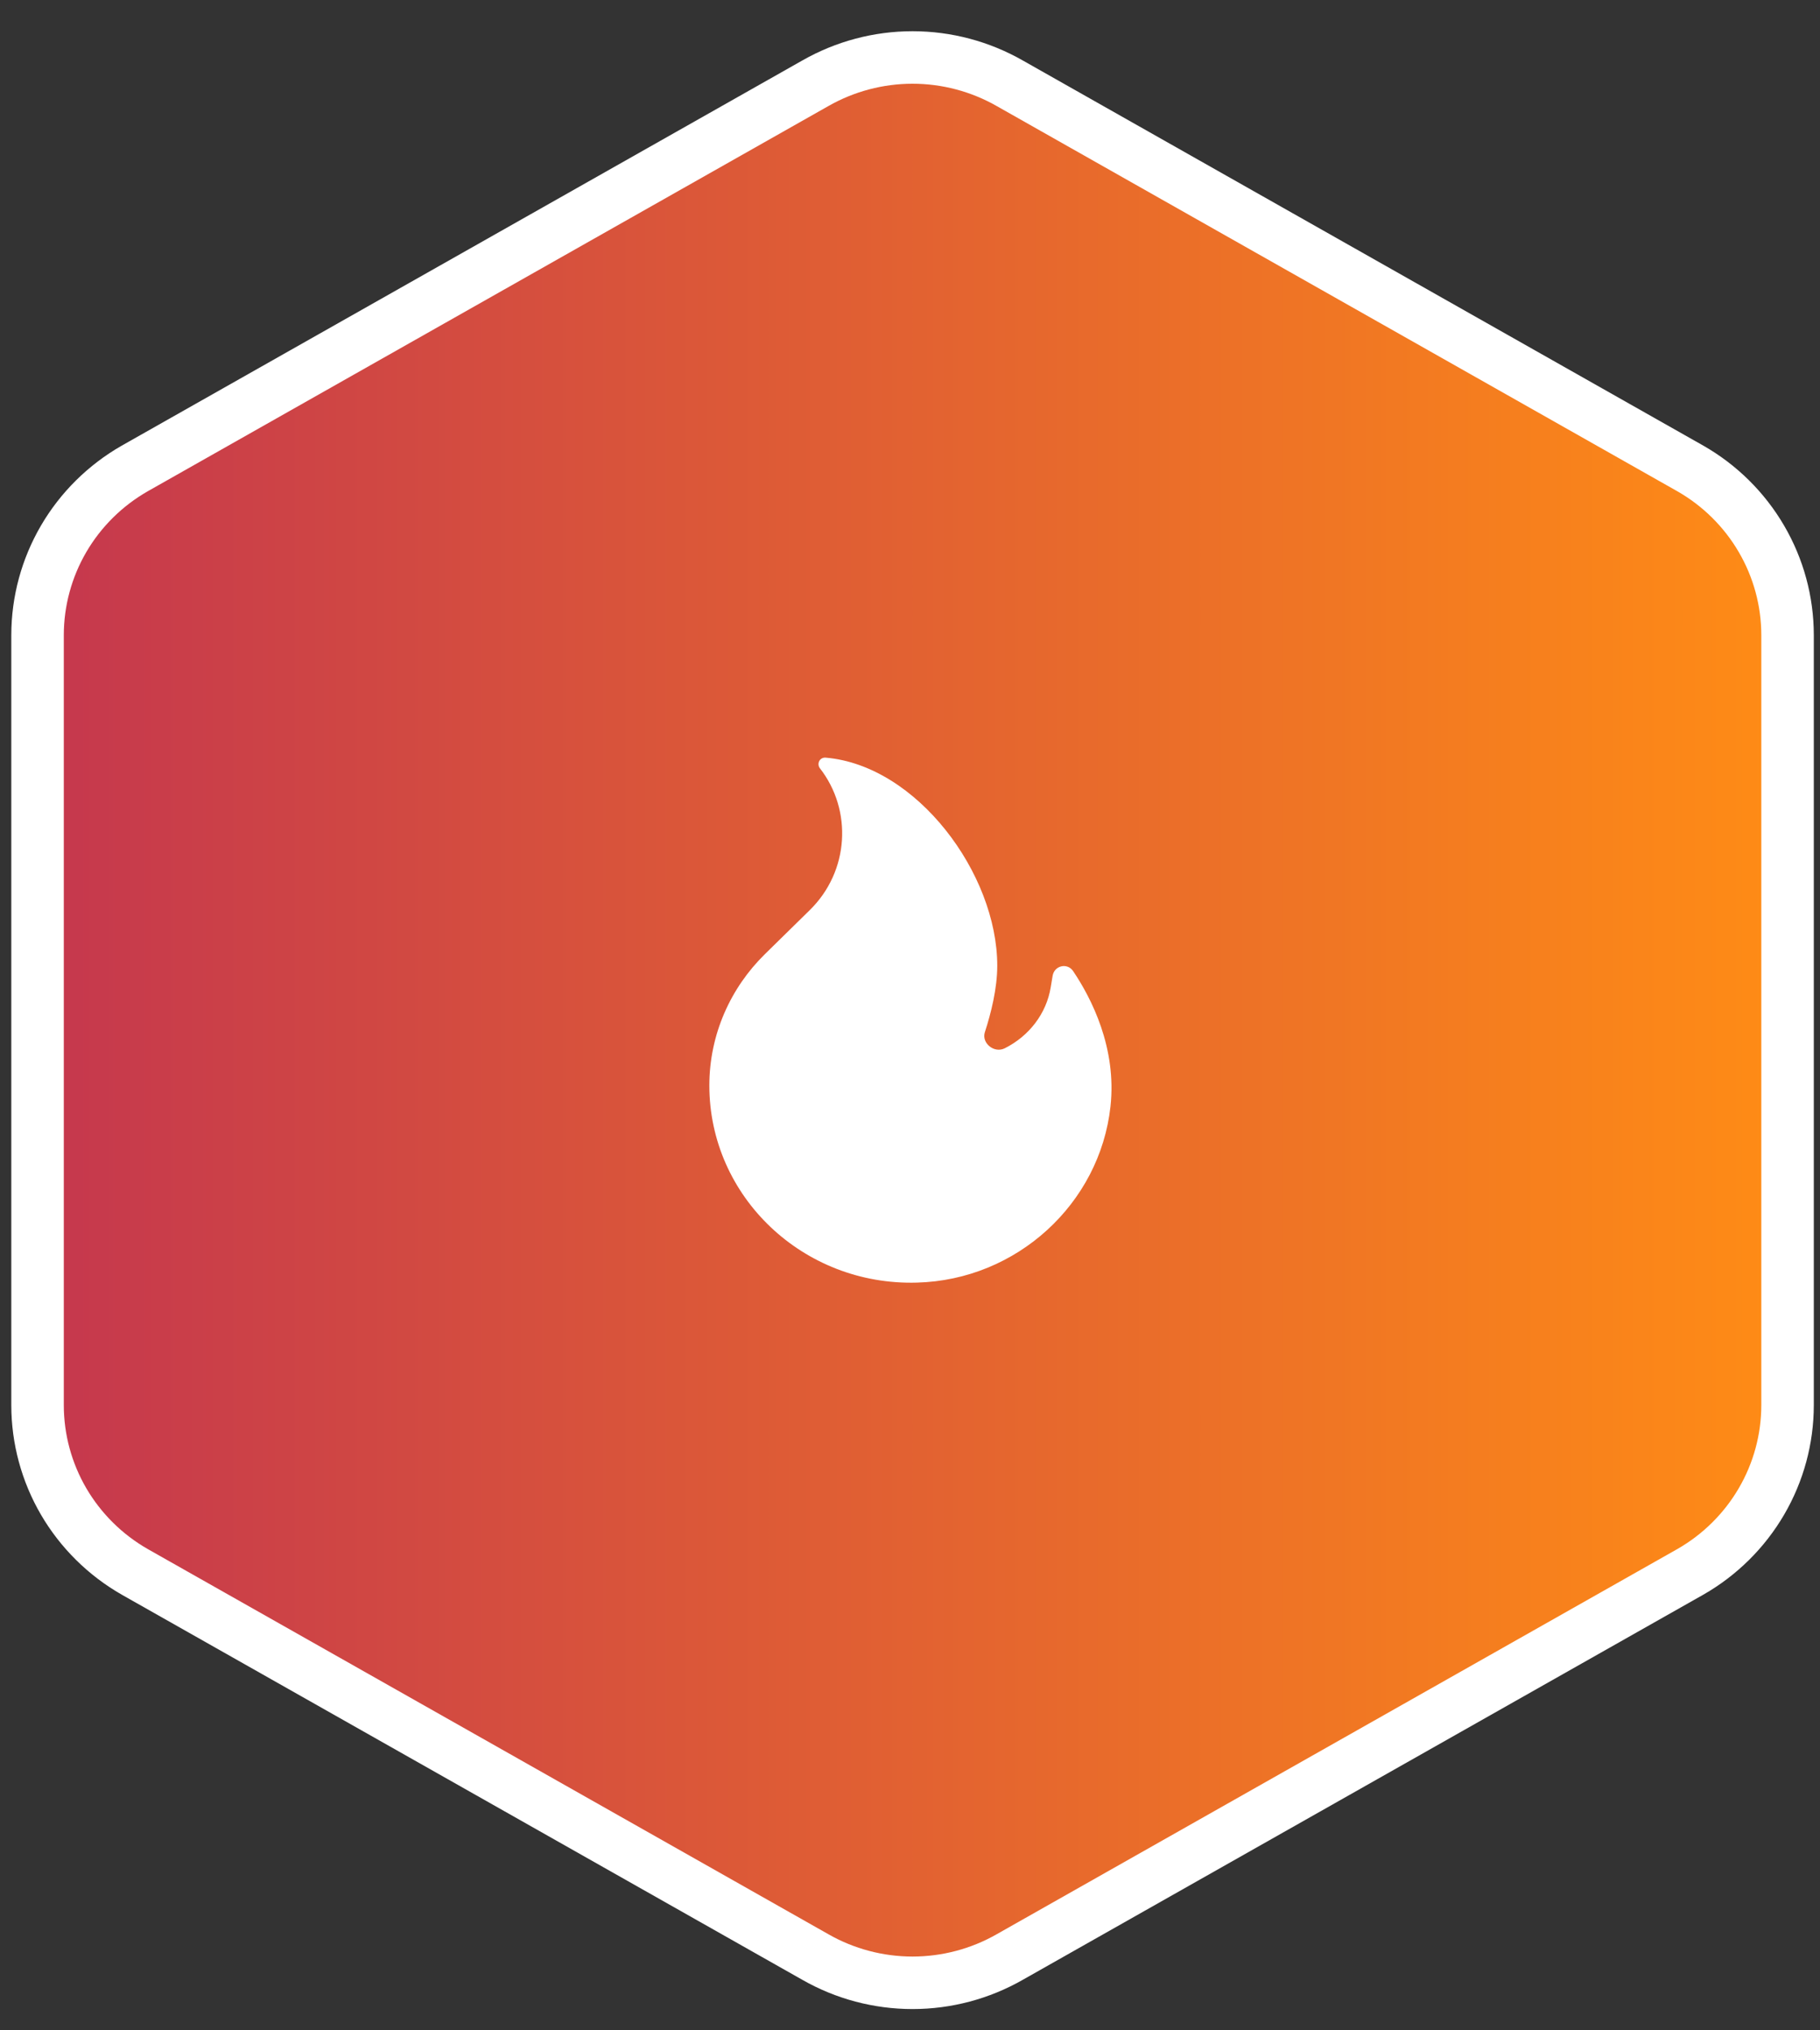 <svg width="52" height="58" viewBox="0 0 52 58" fill="none" xmlns="http://www.w3.org/2000/svg">
<rect x="0" y="0" width="52" height="58" fill="#333333" stroke="none"/>
<path d="M51.073 40.145V18.14C51.072 17.175 50.815 16.228 50.327 15.393C49.839 14.557 49.139 13.864 48.295 13.382L28.851 2.379C28.006 1.897 27.048 1.642 26.073 1.642C25.098 1.642 24.14 1.897 23.295 2.379L3.85 13.382C3.007 13.864 2.306 14.557 1.818 15.393C1.331 16.228 1.074 17.175 1.073 18.14V40.145C1.074 41.109 1.331 42.057 1.818 42.892C2.306 43.727 3.007 44.421 3.85 44.903L23.295 55.905C24.14 56.388 25.098 56.642 26.073 56.642C27.048 56.642 28.006 56.388 28.851 55.905L48.295 44.903C49.139 44.421 49.839 43.727 50.327 42.892C50.815 42.057 51.072 41.109 51.073 40.145Z" fill="url(#paint0_linear_1309_37242)" stroke="white" stroke-width="1.5" stroke-linecap="round" stroke-linejoin="round"/>
<path d="M31.728 31.61C31.913 29.932 31.178 28.509 30.662 27.743C30.494 27.492 30.123 27.583 30.075 27.876L30.02 28.206C29.898 28.948 29.411 29.593 28.707 29.946C28.403 30.099 28.038 29.795 28.139 29.486C28.316 28.942 28.493 28.236 28.493 27.587C28.493 24.959 26.198 21.869 23.596 21.644C23.424 21.625 23.328 21.812 23.424 21.944C24.361 23.145 24.266 24.891 23.137 25.998L21.855 27.256C20.879 28.213 20.267 29.545 20.267 31.009C20.267 34.181 22.946 36.734 26.198 36.64C29.05 36.565 31.422 34.388 31.728 31.61Z" fill="white"/>
<defs>
<linearGradient id="paint0_linear_1309_37242" x1="51.073" y1="28.642" x2="1.073" y2="28.642" gradientUnits="userSpaceOnUse">
<stop stop-color="#FF8C15"/>
<stop offset="1" stop-color="#C5374E"/>
</linearGradient>
</defs>
</svg>
